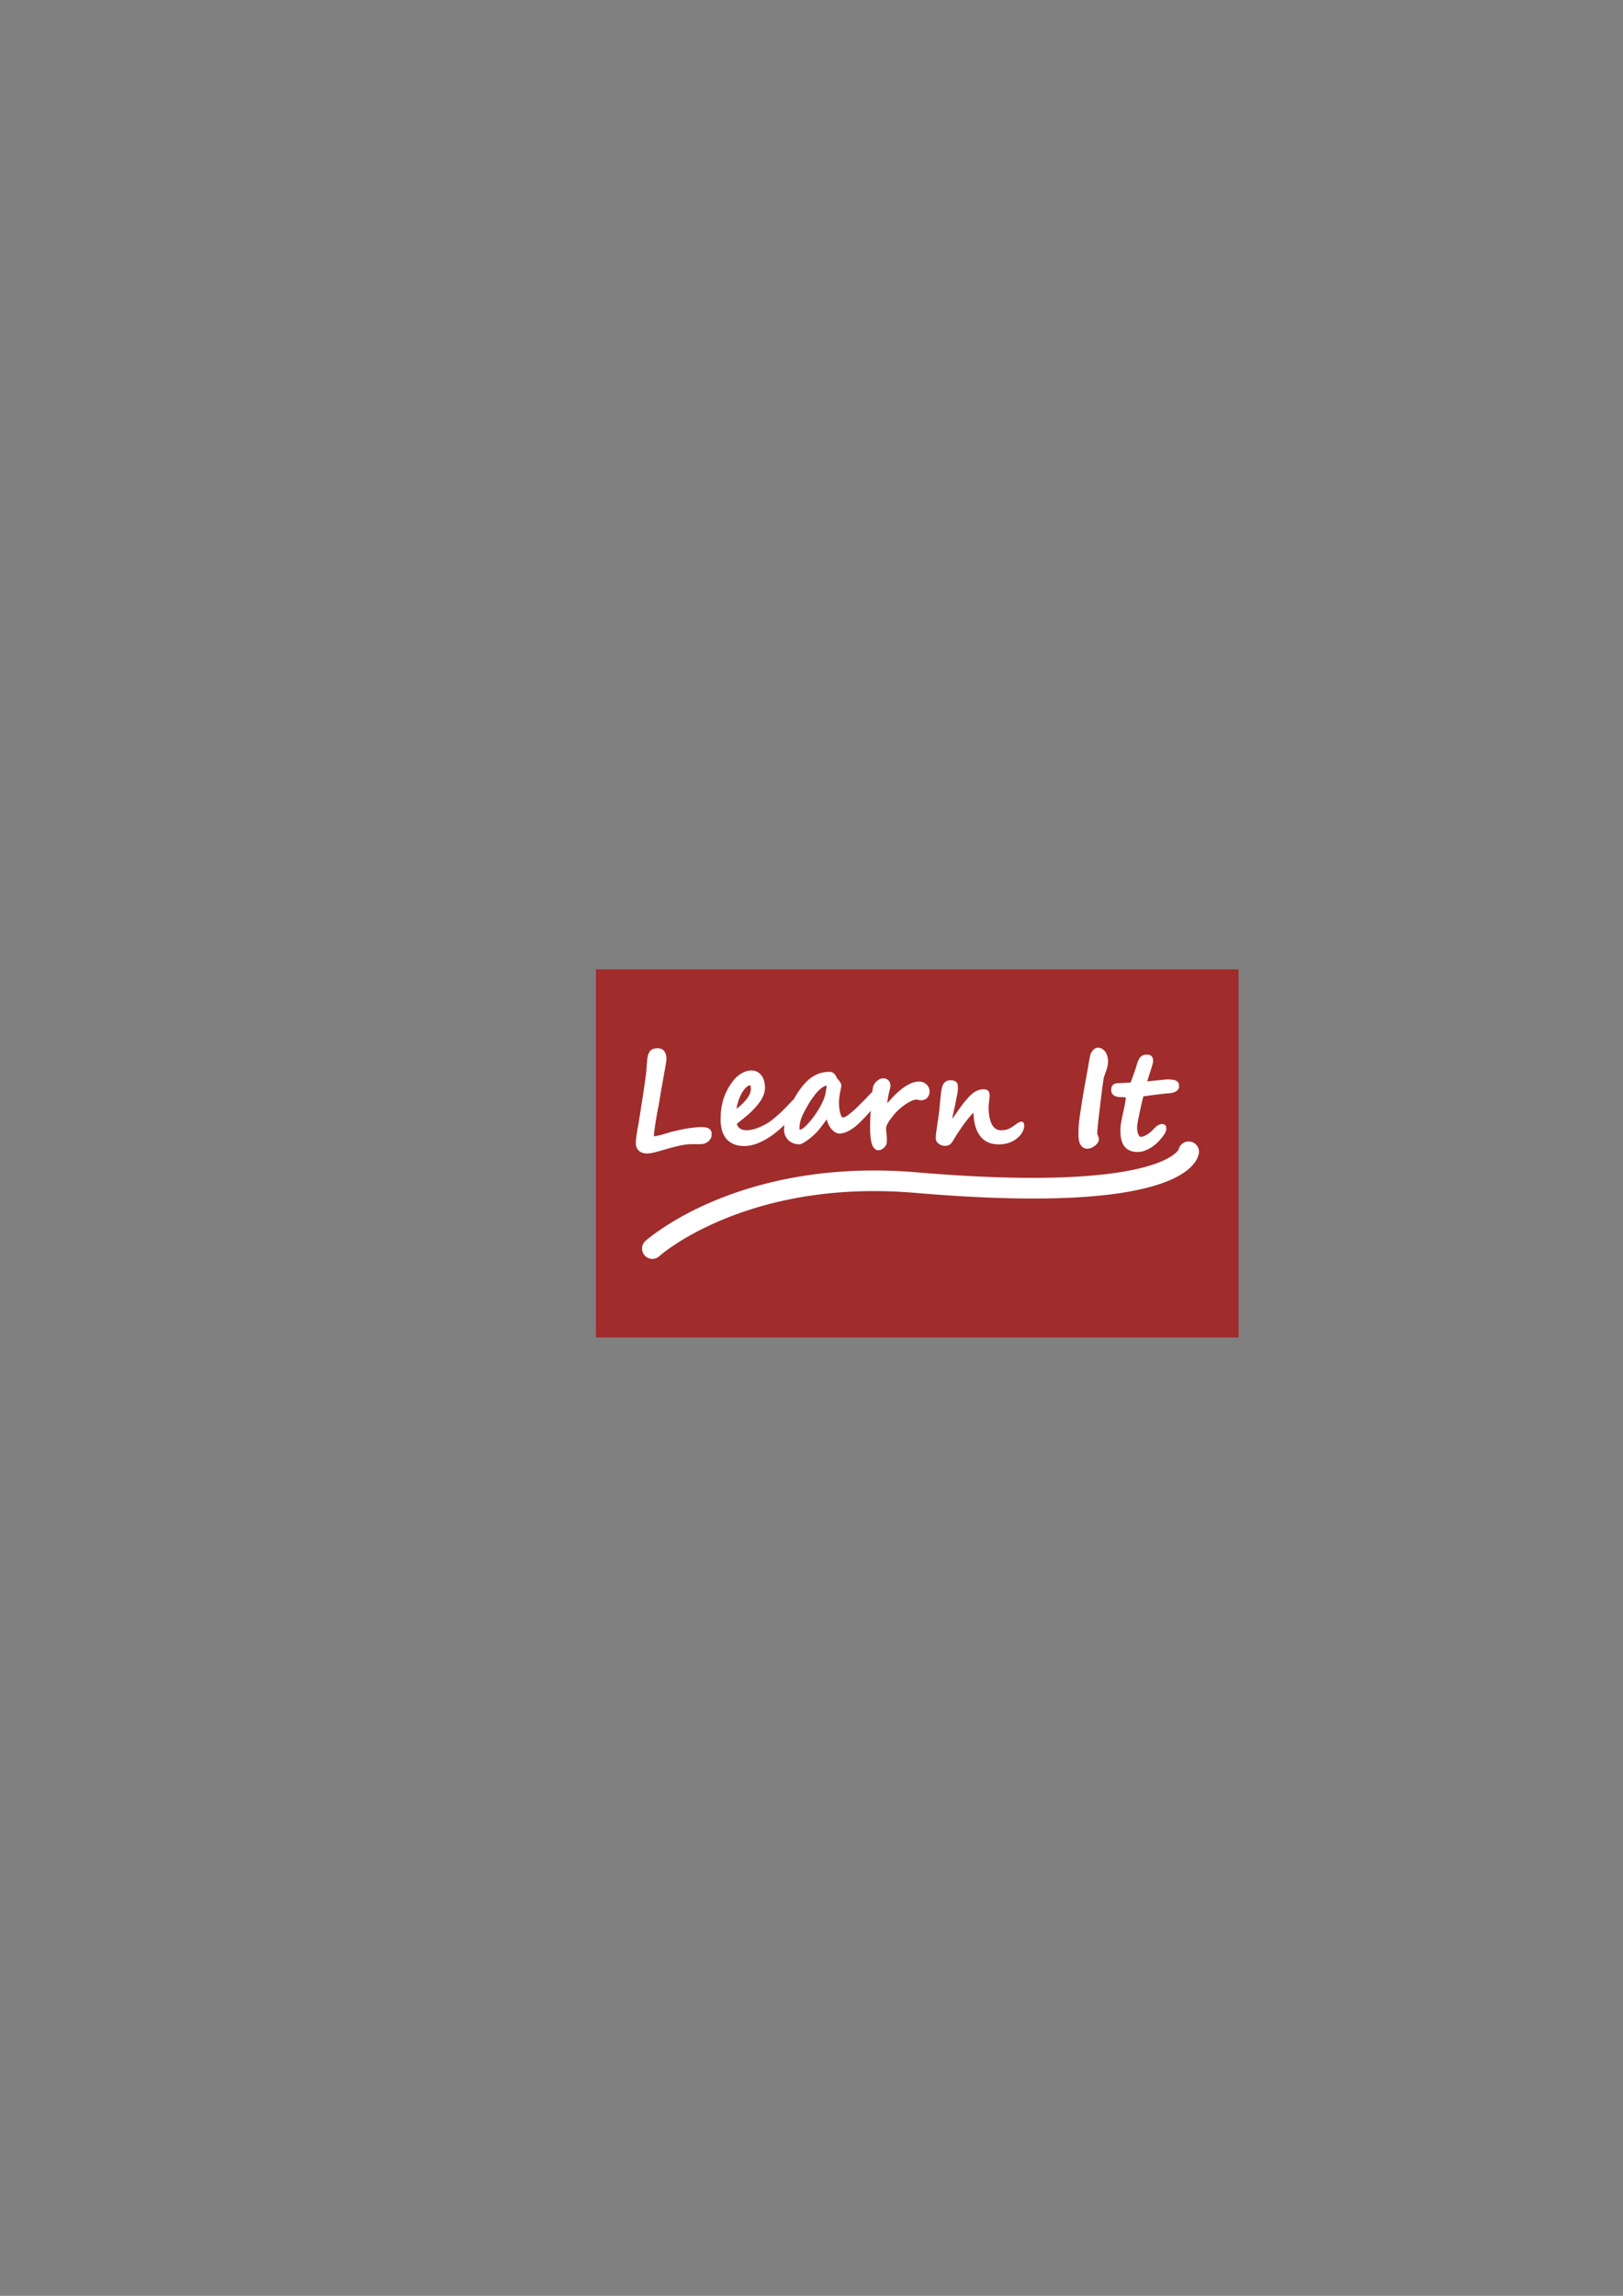 <?xml version="1.0" encoding="UTF-8" standalone="no"?>
<!-- Created with Inkscape (http://www.inkscape.org/) -->

<svg
   xmlns:dc="http://purl.org/dc/elements/1.1/"
   xmlns:cc="http://creativecommons.org/ns#"
   xmlns:rdf="http://www.w3.org/1999/02/22-rdf-syntax-ns#"
   xmlns:svg="http://www.w3.org/2000/svg"
   xmlns="http://www.w3.org/2000/svg"
   xmlns:xlink="http://www.w3.org/1999/xlink"
   xmlns:sodipodi="http://sodipodi.sourceforge.net/DTD/sodipodi-0.dtd"
   xmlns:inkscape="http://www.inkscape.org/namespaces/inkscape"
   width="210mm"
   height="297mm"
   viewBox="0 0 210 297"
   version="1.1"
   id="svg8"
   inkscape:version="0.92.4 (5da689c313, 2019-01-14)"
   sodipodi:docname="logo.svg">
  <rect x="0" y="0" width="210" height="297" fill="#808080" stroke="none"/>
  <defs
     id="defs2">
    <linearGradient
       inkscape:collect="always"
       id="linearGradient5979">
      <stop
         style="stop-color:#000000;stop-opacity:1;"
         offset="0"
         id="stop5975" />
      <stop
         style="stop-color:#000000;stop-opacity:0;"
         offset="1"
         id="stop5977" />
    </linearGradient>
    <radialGradient
       inkscape:collect="always"
       xlink:href="#linearGradient5979"
       id="radialGradient5981"
       cx="102.366"
       cy="146.956"
       fx="102.366"
       fy="146.956"
       r="20.446"
       gradientTransform="matrix(1,0,0,0.192,0,118.727)"
       gradientUnits="userSpaceOnUse" />
  </defs>
  <sodipodi:namedview
     id="base"
     pagecolor="#ffffff"
     bordercolor="#666666"
     borderopacity="1.0"
     inkscape:pageopacity="0.0"
     inkscape:pageshadow="2"
     inkscape:zoom="1.4"
     inkscape:cx="440.00172"
     inkscape:cy="476.95951"
     inkscape:document-units="mm"
     inkscape:current-layer="layer1"
     showgrid="false"
     inkscape:window-width="1366"
     inkscape:window-height="715"
     inkscape:window-x="-8"
     inkscape:window-y="-8"
     inkscape:window-maximized="1" />
  <g
     inkscape:label="Layer 1"
     inkscape:groupmode="layer"
     id="layer1">
    <rect
       id="rect3713"
       width="83.155"
       height="47.625"
       x="77.107"
       y="125.399"
       style="fill:#a02c2c;fill-opacity:1;stroke-width:0.201"
       inkscape:export-xdpi="96"
       inkscape:export-ydpi="96" />
    <g
       id="g6015"
       transform="translate(-0.037,-2.835)"
       inkscape:export-xdpi="96"
       inkscape:export-ydpi="96">
      <g
         id="text4522"
         style="font-style:normal;font-variant:normal;font-weight:bold;font-stretch:normal;font-size:17.139px;line-height:1.25;font-family:'Segoe Script';-inkscape-font-specification:'Segoe Script, Bold';font-variant-ligatures:normal;font-variant-caps:normal;font-variant-numeric:normal;font-feature-settings:normal;text-align:start;letter-spacing:0px;word-spacing:0px;writing-mode:lr-tb;text-anchor:start;fill:#ffffff;fill-opacity:1;stroke:#ffffff;stroke-width:0.268;stroke-opacity:1"
         transform="scale(0.97,1.031)"
         aria-label="Learn It">
        <path
           id="path5989"
           style="font-style:normal;font-variant:normal;font-weight:bold;font-stretch:normal;font-size:17.139px;font-family:'Segoe Script';-inkscape-font-specification:'Segoe Script, Bold';font-variant-ligatures:normal;font-variant-caps:normal;font-variant-numeric:normal;font-feature-settings:normal;text-align:start;writing-mode:lr-tb;text-anchor:start;fill:#ffffff;fill-opacity:1;stroke:#ffffff;stroke-width:0.268;stroke-opacity:1"
           d="m 94.616,145.684 q -0.092,0.126 -0.226,0.218 -0.134,0.092 -0.285,0.159 -0.151,0.059 -0.31,0.092 -0.151,0.025 -0.276,0.025 h -1.264 q -0.385,0 -0.854,0.067 -0.46,0.067 -0.937,0.167 -0.477,0.1 -0.954,0.226 -0.469,0.126 -0.879,0.234 -0.678,0.192 -1.272,0.335 -0.586,0.142 -1.013,0.142 -0.368,0 -0.628,-0.1 -0.259,-0.092 -0.427,-0.259 -0.159,-0.159 -0.234,-0.368 -0.075,-0.209 -0.075,-0.435 0,-0.418 0.1,-1.021 0.1,-0.611 0.234,-1.264 0.033,-0.176 0.117,-0.678 0.092,-0.51 0.201,-1.18 0.117,-0.67 0.234,-1.431 0.126,-0.762 0.234,-1.448 0.109,-0.686 0.184,-1.222 0.075,-0.544 0.1,-0.77 0.042,-0.41 0.059,-0.778 0.025,-0.368 0.059,-0.67 0.042,-0.31 0.109,-0.552 0.067,-0.243 0.201,-0.41 0.142,-0.176 0.368,-0.259 0.226,-0.092 0.577,-0.092 0.318,0 0.519,0.109 0.201,0.109 0.318,0.285 0.117,0.176 0.159,0.402 0.05,0.218 0.05,0.444 0,0.084 -0.05,0.393 -0.05,0.301 -0.134,0.753 -0.084,0.444 -0.192,0.996 -0.1,0.544 -0.209,1.113 -0.109,0.569 -0.209,1.113 -0.092,0.544 -0.167,0.979 -0.067,0.402 -0.176,0.87 -0.1,0.469 -0.184,0.946 -0.059,0.351 -0.126,0.711 -0.059,0.351 -0.109,0.669 -0.05,0.318 -0.084,0.586 -0.025,0.259 -0.025,0.427 0,0.092 0.017,0.176 0.017,0.075 0.067,0.075 0.176,0 0.46,-0.05 0.285,-0.059 0.619,-0.142 0.335,-0.084 0.686,-0.184 0.36,-0.1 0.661,-0.192 0.075,-0.017 0.285,-0.059 0.209,-0.05 0.485,-0.109 0.285,-0.059 0.594,-0.117 0.318,-0.059 0.594,-0.109 0.285,-0.05 0.502,-0.075 0.218,-0.034 0.301,-0.034 0.117,0 0.427,-0.042 0.31,-0.042 0.728,-0.042 0.67,0 0.971,0.167 0.301,0.159 0.301,0.569 0,0.167 -0.059,0.343 -0.05,0.167 -0.167,0.301 z"
           inkscape:connector-curvature="0" />
        <path
           id="path5991"
           style="font-style:normal;font-variant:normal;font-weight:bold;font-stretch:normal;font-size:17.139px;font-family:'Segoe Script';-inkscape-font-specification:'Segoe Script, Bold';font-variant-ligatures:normal;font-variant-caps:normal;font-variant-numeric:normal;font-feature-settings:normal;text-align:start;writing-mode:lr-tb;text-anchor:start;fill:#ffffff;fill-opacity:1;stroke:#ffffff;stroke-width:0.268;stroke-opacity:1"
           d="m 100.332,139.341 q 0,-0.184 -0.042,-0.351 -0.034,-0.167 -0.117,-0.209 -0.285,0 -0.611,0.243 -0.318,0.243 -0.611,0.695 -0.293,0.444 -0.527,1.08 -0.226,0.628 -0.335,1.398 0.393,-0.293 0.787,-0.611 0.402,-0.326 0.72,-0.678 0.326,-0.351 0.527,-0.736 0.209,-0.393 0.209,-0.829 z m 6.528,1.54 q 0,0.151 -0.226,0.552 -0.435,0.628 -0.971,1.247 -0.527,0.611 -1.13,1.163 -0.603,0.552 -1.255,1.029 -0.653,0.469 -1.322,0.812 -0.669,0.343 -1.339,0.544 -0.661,0.192 -1.297,0.192 -1.431,0 -2.234,-0.803 -0.795,-0.812 -0.795,-2.444 0,-0.653 0.092,-1.28 0.092,-0.636 0.301,-1.247 0.218,-0.619 0.561,-1.213 0.343,-0.594 0.845,-1.155 0.184,-0.209 0.427,-0.402 0.251,-0.192 0.527,-0.343 0.285,-0.151 0.586,-0.243 0.31,-0.092 0.611,-0.092 0.444,0 0.762,0.167 0.326,0.167 0.536,0.452 0.209,0.276 0.31,0.644 0.1,0.36 0.1,0.762 0,0.745 -0.552,1.548 -0.552,0.795 -1.531,1.632 -0.318,0.268 -0.736,0.586 -0.418,0.31 -0.937,0.703 0.017,0.209 0.117,0.393 0.109,0.184 0.285,0.326 0.184,0.134 0.435,0.218 0.251,0.075 0.569,0.075 0.41,0 0.87,-0.1 0.46,-0.109 0.912,-0.285 0.452,-0.176 0.879,-0.402 0.427,-0.234 0.778,-0.485 0.619,-0.444 1.188,-0.954 0.577,-0.519 1.113,-1.054 l 0.444,-0.444 q 0.46,-0.41 0.787,-0.41 0.167,0 0.226,0.117 0.067,0.109 0.067,0.192 z"
           inkscape:connector-curvature="0" />
        <path
           id="path5993"
           style="font-style:normal;font-variant:normal;font-weight:bold;font-stretch:normal;font-size:17.139px;font-family:'Segoe Script';-inkscape-font-specification:'Segoe Script, Bold';font-variant-ligatures:normal;font-variant-caps:normal;font-variant-numeric:normal;font-feature-settings:normal;text-align:start;writing-mode:lr-tb;text-anchor:start;fill:#ffffff;fill-opacity:1;stroke:#ffffff;stroke-width:0.268;stroke-opacity:1"
           d="m 110.433,139.006 q 0,-0.025 -0.017,-0.092 -0.008,-0.075 -0.025,-0.117 -0.276,0.034 -0.611,0.218 -0.326,0.176 -0.711,0.544 -0.377,0.368 -0.812,0.954 -0.435,0.577 -0.912,1.414 -0.126,0.226 -0.268,0.494 -0.142,0.259 -0.268,0.561 -0.117,0.301 -0.192,0.644 -0.075,0.335 -0.075,0.711 0,0.142 0.075,0.218 0.084,0.067 0.167,0.067 0.192,0 0.494,-0.218 0.31,-0.226 0.661,-0.594 0.36,-0.368 0.728,-0.837 0.377,-0.477 0.695,-0.971 0.318,-0.502 0.552,-0.988 0.243,-0.494 0.335,-0.887 0.025,-0.126 0.059,-0.293 0.034,-0.167 0.059,-0.326 0.034,-0.167 0.05,-0.301 0.017,-0.134 0.017,-0.201 z m 6.754,1.054 q 0,0.151 -0.05,0.318 -0.05,0.167 -0.134,0.335 -0.075,0.167 -0.176,0.335 -0.1,0.167 -0.209,0.31 -0.485,0.653 -1.046,1.23 -0.552,0.569 -1.113,1.071 -0.301,0.268 -0.619,0.485 -0.318,0.218 -0.636,0.377 -0.318,0.159 -0.619,0.243 -0.301,0.084 -0.561,0.084 -0.318,0 -0.611,-0.201 -0.293,-0.201 -0.519,-0.502 -0.218,-0.31 -0.351,-0.661 -0.126,-0.351 -0.126,-0.653 -0.1,0.151 -0.293,0.402 -0.192,0.251 -0.402,0.51 -0.209,0.259 -0.393,0.477 -0.176,0.209 -0.251,0.301 -0.268,0.285 -0.619,0.586 -0.351,0.301 -0.703,0.544 -0.343,0.243 -0.644,0.402 -0.301,0.151 -0.46,0.151 -0.368,0 -0.711,-0.117 -0.343,-0.117 -0.611,-0.335 -0.259,-0.226 -0.418,-0.552 -0.159,-0.326 -0.159,-0.745 0,-0.41 0.109,-0.895 0.117,-0.494 0.31,-1.021 0.201,-0.536 0.477,-1.08 0.276,-0.544 0.594,-1.054 0.326,-0.519 0.686,-0.979 0.36,-0.46 0.736,-0.82 0.669,-0.636 1.423,-0.937 0.753,-0.301 1.557,-0.301 0.209,0 0.351,0.059 0.142,0.059 0.243,0.159 0.1,0.092 0.167,0.218 0.075,0.126 0.134,0.251 0.042,0.059 0.134,0.167 0.1,0.1 0.201,0.226 0.1,0.126 0.176,0.251 0.075,0.126 0.075,0.226 0,0.176 -0.05,0.385 -0.05,0.201 -0.109,0.469 -0.05,0.268 -0.1,0.611 -0.05,0.335 -0.05,0.778 0,0.251 0.034,0.586 0.042,0.335 0.117,0.628 0.075,0.293 0.184,0.502 0.117,0.201 0.259,0.201 0.176,0 0.31,-0.034 0.142,-0.042 0.268,-0.109 0.126,-0.075 0.251,-0.176 0.134,-0.1 0.301,-0.218 0.519,-0.377 1.038,-0.87 0.527,-0.494 1.071,-1.013 0.151,-0.142 0.31,-0.318 0.167,-0.176 0.335,-0.326 0.176,-0.151 0.343,-0.251 0.167,-0.1 0.318,-0.1 0.234,0 0.234,0.393 z"
           inkscape:connector-curvature="0" />
        <path
           id="path5995"
           style="font-style:normal;font-variant:normal;font-weight:bold;font-stretch:normal;font-size:17.139px;font-family:'Segoe Script';-inkscape-font-specification:'Segoe Script, Bold';font-variant-ligatures:normal;font-variant-caps:normal;font-variant-numeric:normal;font-feature-settings:normal;text-align:start;writing-mode:lr-tb;text-anchor:start;fill:#ffffff;fill-opacity:1;stroke:#ffffff;stroke-width:0.268;stroke-opacity:1"
           d="m 123.907,139.684 q -0.008,0.285 -0.109,0.477 -0.092,0.192 -0.243,0.31 -0.142,0.109 -0.326,0.159 -0.184,0.042 -0.368,0.042 -0.151,0 -0.301,-0.042 -0.151,-0.042 -0.31,-0.042 -0.268,0 -0.661,0.167 -0.385,0.159 -0.795,0.418 -0.41,0.259 -0.803,0.577 -0.393,0.318 -0.678,0.628 -0.159,0.176 -0.368,0.427 -0.209,0.243 -0.402,0.51 -0.184,0.268 -0.318,0.536 -0.126,0.268 -0.126,0.485 0,0.268 0.05,0.628 0.059,0.36 0.059,0.762 0,0.142 -0.008,0.268 0,0.117 -0.034,0.234 -0.017,0.1 -0.109,0.226 -0.084,0.117 -0.218,0.226 -0.134,0.117 -0.293,0.192 -0.159,0.075 -0.326,0.075 -0.276,0 -0.469,-0.201 -0.192,-0.201 -0.31,-0.561 -0.109,-0.36 -0.159,-0.845 -0.05,-0.485 -0.05,-1.046 0,-0.034 0,-0.226 0.008,-0.192 0.008,-0.418 0.008,-0.226 0.017,-0.435 0.008,-0.209 0.008,-0.268 0,-0.034 0.008,-0.218 0.017,-0.184 0.034,-0.444 0.025,-0.268 0.042,-0.569 0.025,-0.31 0.042,-0.586 0.025,-0.276 0.042,-0.485 0.017,-0.218 0.025,-0.285 0.008,-0.025 0.017,-0.167 0.017,-0.151 0.034,-0.343 0.025,-0.192 0.059,-0.393 0.034,-0.201 0.067,-0.335 0.034,-0.117 0.134,-0.276 0.109,-0.159 0.268,-0.301 0.167,-0.151 0.368,-0.251 0.201,-0.109 0.427,-0.109 0.268,0 0.427,0.084 0.167,0.084 0.259,0.209 0.1,0.117 0.134,0.259 0.034,0.134 0.034,0.243 0,0.067 -0.05,0.301 -0.05,0.226 -0.134,0.502 -0.1,0.368 -0.176,0.862 -0.075,0.485 -0.117,0.937 0.46,-0.519 0.988,-1.046 0.527,-0.536 1.096,-0.962 0.569,-0.435 1.163,-0.703 0.594,-0.276 1.188,-0.276 0.293,0 0.527,0.1 0.234,0.092 0.393,0.251 0.167,0.151 0.251,0.343 0.092,0.184 0.092,0.377 v 0.017 z"
           inkscape:connector-curvature="0" />
        <path
           id="path5997"
           style="font-style:normal;font-variant:normal;font-weight:bold;font-stretch:normal;font-size:17.139px;font-family:'Segoe Script';-inkscape-font-specification:'Segoe Script, Bold';font-variant-ligatures:normal;font-variant-caps:normal;font-variant-numeric:normal;font-feature-settings:normal;text-align:start;writing-mode:lr-tb;text-anchor:start;fill:#ffffff;fill-opacity:1;stroke:#ffffff;stroke-width:0.268;stroke-opacity:1"
           d="m 136.359,143.625 q 0.075,0 0.117,0.092 0.05,0.084 0.05,0.293 0,0.326 -0.218,0.711 -0.209,0.377 -0.628,0.711 -0.41,0.335 -1.021,0.561 -0.611,0.218 -1.406,0.218 -0.745,0 -1.339,-0.234 -0.594,-0.243 -1.013,-0.745 -0.418,-0.502 -0.653,-1.28 -0.226,-0.787 -0.243,-1.883 -0.377,0.318 -0.77,0.77 -0.393,0.444 -0.745,0.904 -0.351,0.46 -0.636,0.862 -0.276,0.402 -0.427,0.619 -0.218,0.326 -0.36,0.552 -0.134,0.218 -0.268,0.36 -0.126,0.134 -0.285,0.201 -0.159,0.059 -0.427,0.059 -0.243,0 -0.444,-0.075 -0.201,-0.075 -0.351,-0.192 -0.142,-0.117 -0.226,-0.259 -0.075,-0.151 -0.075,-0.301 0,-0.142 0.017,-0.335 0.017,-0.192 0.042,-0.393 0.034,-0.201 0.059,-0.393 0.034,-0.201 0.059,-0.36 0.034,-0.209 0.067,-0.444 0.042,-0.234 0.084,-0.519 0.05,-0.285 0.092,-0.628 0.05,-0.351 0.092,-0.778 0.05,-0.502 0.092,-0.971 0.05,-0.477 0.117,-0.979 0.042,-0.293 0.109,-0.536 0.067,-0.251 0.192,-0.427 0.126,-0.176 0.326,-0.276 0.201,-0.1 0.519,-0.1 0.285,0 0.452,0.067 0.167,0.067 0.251,0.184 0.084,0.109 0.1,0.259 0.025,0.142 0.025,0.293 0,0.084 -0.008,0.151 0,0.067 -0.008,0.126 0,0 -0.008,0.067 0,0.067 -0.034,0.259 -0.034,0.192 -0.109,0.544 -0.067,0.343 -0.192,0.921 -0.075,0.335 -0.159,0.686 -0.084,0.351 -0.159,0.669 -0.067,0.318 -0.117,0.577 -0.05,0.251 -0.067,0.393 0.201,-0.234 0.469,-0.577 0.268,-0.351 0.536,-0.711 0.268,-0.36 0.519,-0.686 0.251,-0.326 0.427,-0.527 0.285,-0.318 0.552,-0.603 0.276,-0.285 0.569,-0.494 0.293,-0.218 0.619,-0.335 0.326,-0.126 0.72,-0.126 0.226,0 0.36,0.05 0.134,0.05 0.201,0.142 0.075,0.084 0.092,0.201 0.025,0.109 0.025,0.234 v 0.134 q 0,0.05 -0.025,0.243 -0.017,0.184 -0.05,0.402 -0.025,0.218 -0.05,0.41 -0.017,0.192 -0.017,0.251 0,0.644 0.1,1.205 0.1,0.561 0.31,0.979 0.218,0.41 0.552,0.653 0.335,0.234 0.803,0.234 0.326,0 0.569,-0.034 0.243,-0.042 0.469,-0.126 0.234,-0.092 0.477,-0.234 0.243,-0.151 0.561,-0.36 0.117,-0.092 0.243,-0.167 0.109,-0.067 0.234,-0.109 0.134,-0.05 0.268,-0.05 z"
           inkscape:connector-curvature="0" />
        <path
           id="path5999"
           style="font-style:normal;font-variant:normal;font-weight:bold;font-stretch:normal;font-size:17.139px;font-family:'Segoe Script';-inkscape-font-specification:'Segoe Script, Bold';font-variant-ligatures:normal;font-variant-caps:normal;font-variant-numeric:normal;font-feature-settings:normal;text-align:start;writing-mode:lr-tb;text-anchor:start;fill:#ffffff;fill-opacity:1;stroke:#ffffff;stroke-width:0.268;stroke-opacity:1"
           d="m 147.708,135.993 q 0,0.117 -0.05,0.418 -0.042,0.293 -0.226,0.736 -0.142,0.36 -0.226,0.611 -0.084,0.251 -0.1,0.377 -0.151,0.954 -0.293,2.05 -0.134,1.096 -0.301,2.377 -0.042,0.351 -0.092,0.736 -0.042,0.377 -0.075,0.711 -0.034,0.335 -0.059,0.594 -0.017,0.251 -0.017,0.343 0,0.067 0.034,0.167 0.034,0.092 0.075,0.192 0.042,0.1 0.075,0.192 0.034,0.092 0.034,0.159 0,0.192 -0.117,0.385 -0.117,0.192 -0.385,0.377 -0.218,0.159 -0.435,0.243 -0.218,0.075 -0.435,0.092 -0.402,0 -0.628,-0.201 -0.218,-0.201 -0.326,-0.477 -0.1,-0.276 -0.117,-0.577 -0.017,-0.301 -0.017,-0.502 0,-0.402 0.017,-0.762 0.025,-0.368 0.067,-0.72 0.067,-0.569 0.192,-1.331 0.126,-0.762 0.268,-1.615 0.025,-0.134 0.075,-0.427 0.059,-0.293 0.126,-0.67 0.075,-0.385 0.151,-0.803 0.084,-0.427 0.159,-0.812 0.075,-0.385 0.134,-0.686 0.059,-0.31 0.084,-0.46 0.05,-0.276 0.075,-0.427 0.025,-0.151 0.05,-0.276 0.025,-0.134 0.059,-0.293 0.034,-0.159 0.092,-0.444 l -0.008,0.017 q 0.017,-0.134 0.1,-0.293 0.084,-0.167 0.201,-0.31 0.126,-0.151 0.276,-0.243 0.159,-0.1 0.31,-0.1 0.351,0 0.594,0.167 0.243,0.159 0.385,0.393 0.151,0.234 0.209,0.502 0.067,0.259 0.067,0.46 z"
           inkscape:connector-curvature="0" />
        <path
           id="path6001"
           style="font-style:normal;font-variant:normal;font-weight:bold;font-stretch:normal;font-size:17.139px;font-family:'Segoe Script';-inkscape-font-specification:'Segoe Script, Bold';font-variant-ligatures:normal;font-variant-caps:normal;font-variant-numeric:normal;font-feature-settings:normal;text-align:start;writing-mode:lr-tb;text-anchor:start;fill:#ffffff;fill-opacity:1;stroke:#ffffff;stroke-width:0.268;stroke-opacity:1"
           d="m 157.181,139.048 q 0,0.209 -0.126,0.351 -0.117,0.134 -0.293,0.218 -0.176,0.084 -0.377,0.126 -0.201,0.034 -0.368,0.05 -0.628,0.042 -1.255,0.117 -0.628,0.067 -1.138,0.134 -0.502,0.059 -0.829,0.109 -0.326,0.042 -0.351,0.042 -0.059,0.226 -0.151,0.569 -0.084,0.343 -0.184,0.745 -0.092,0.393 -0.184,0.812 -0.092,0.41 -0.176,0.787 -0.075,0.377 -0.126,0.686 -0.042,0.301 -0.042,0.477 0,0.142 0.025,0.36 0.034,0.209 0.109,0.41 0.075,0.201 0.201,0.351 0.126,0.142 0.318,0.142 0.134,0 0.326,-0.059 0.201,-0.059 0.435,-0.184 0.243,-0.126 0.51,-0.318 0.268,-0.201 0.536,-0.485 0.084,-0.092 0.192,-0.192 0.109,-0.1 0.234,-0.176 0.126,-0.084 0.268,-0.134 0.151,-0.059 0.31,-0.059 0.251,0 0.343,0.109 0.092,0.109 0.092,0.276 0,0.335 -0.192,0.611 -0.192,0.276 -0.485,0.619 -0.134,0.159 -0.427,0.435 -0.285,0.268 -0.686,0.536 -0.393,0.259 -0.887,0.452 -0.485,0.201 -1.029,0.201 -0.527,0 -0.895,-0.142 -0.36,-0.134 -0.603,-0.36 -0.234,-0.218 -0.368,-0.502 -0.134,-0.293 -0.201,-0.594 -0.059,-0.301 -0.075,-0.594 -0.008,-0.293 -0.008,-0.527 0,-0.251 0.05,-0.577 0.059,-0.335 0.134,-0.703 0.075,-0.368 0.167,-0.753 0.1,-0.393 0.176,-0.745 0.075,-0.36 0.126,-0.661 0.059,-0.301 0.059,-0.51 0,-0.05 -0.017,-0.092 -0.008,-0.042 -0.059,-0.067 -0.05,-0.034 -0.159,-0.042 -0.109,-0.017 -0.301,-0.017 -0.218,0 -0.469,-0.008 -0.243,-0.017 -0.452,-0.092 -0.209,-0.075 -0.351,-0.234 -0.134,-0.167 -0.134,-0.469 0,-0.192 0.059,-0.318 0.067,-0.134 0.167,-0.209 0.109,-0.084 0.243,-0.117 0.142,-0.034 0.301,-0.042 l 1.766,-0.075 q 0.05,-0.092 0.159,-0.36 0.109,-0.268 0.243,-0.628 0.142,-0.368 0.285,-0.778 0.142,-0.41 0.259,-0.77 0.167,-0.519 0.427,-0.745 0.259,-0.226 0.686,-0.226 0.276,0 0.427,0.075 0.151,0.067 0.218,0.176 0.067,0.109 0.075,0.251 0.017,0.134 0.017,0.259 0,0.034 -0.05,0.192 -0.042,0.159 -0.117,0.393 -0.075,0.226 -0.167,0.502 -0.092,0.276 -0.192,0.561 -0.092,0.276 -0.184,0.536 -0.084,0.251 -0.142,0.435 0.1,-0.008 0.326,-0.034 0.234,-0.025 0.536,-0.05 0.301,-0.034 0.628,-0.059 0.335,-0.034 0.619,-0.059 0.293,-0.034 0.502,-0.05 0.218,-0.017 0.285,-0.017 0.452,0 0.728,0.05 0.285,0.042 0.435,0.134 0.151,0.092 0.201,0.226 0.05,0.134 0.05,0.318 z"
           inkscape:connector-curvature="0" />
      </g>
      <path
         inkscape:connector-curvature="0"
         id="path5983"
         d="m 153.871,150.506 a 1.333,1.333 0 0 0 -1.33,1.035 c -0.023,0.046 -0.101,0.18 -0.314,0.385 -0.427,0.41 -1.42,1.098 -3.541,1.734 -4.242,1.272 -12.933,2.291 -29.982,0.838 -11.483,-0.979 -20.24,1.191 -26.125,3.629 -5.885,2.437 -8.992,5.213 -8.992,5.213 a 1.333,1.333 0 1 0 1.783,1.98 c 0,0 2.688,-2.436 8.229,-4.73 5.541,-2.295 13.841,-4.376 24.879,-3.436 17.229,1.468 26.163,0.501 30.975,-0.941 2.406,-0.721 3.796,-1.572 4.621,-2.363 0.413,-0.395 0.678,-0.776 0.842,-1.096 0.163,-0.32 0.242,-0.711 0.242,-0.711 a 1.333,1.333 0 0 0 -1.285,-1.537 z"
         style="color:#000000;font-style:normal;font-variant:normal;font-weight:normal;font-stretch:normal;font-size:medium;line-height:normal;font-family:sans-serif;font-variant-ligatures:normal;font-variant-position:normal;font-variant-caps:normal;font-variant-numeric:normal;font-variant-alternates:normal;font-feature-settings:normal;text-indent:0;text-align:start;text-decoration:none;text-decoration-line:none;text-decoration-style:solid;text-decoration-color:#000000;letter-spacing:normal;word-spacing:normal;text-transform:none;writing-mode:lr-tb;direction:ltr;text-orientation:mixed;dominant-baseline:auto;baseline-shift:baseline;text-anchor:start;white-space:normal;shape-padding:0;clip-rule:nonzero;display:inline;overflow:visible;visibility:visible;opacity:1;isolation:auto;mix-blend-mode:normal;color-interpolation:sRGB;color-interpolation-filters:linearRGB;solid-color:#000000;solid-opacity:1;vector-effect:none;fill:#ffffff;fill-opacity:1;fill-rule:nonzero;stroke:none;stroke-width:2.665;stroke-linecap:round;stroke-linejoin:miter;stroke-miterlimit:4;stroke-dasharray:none;stroke-dashoffset:0;stroke-opacity:1;color-rendering:auto;image-rendering:auto;shape-rendering:auto;text-rendering:auto;enable-background:accumulate" />
    </g>
  </g>
</svg>
